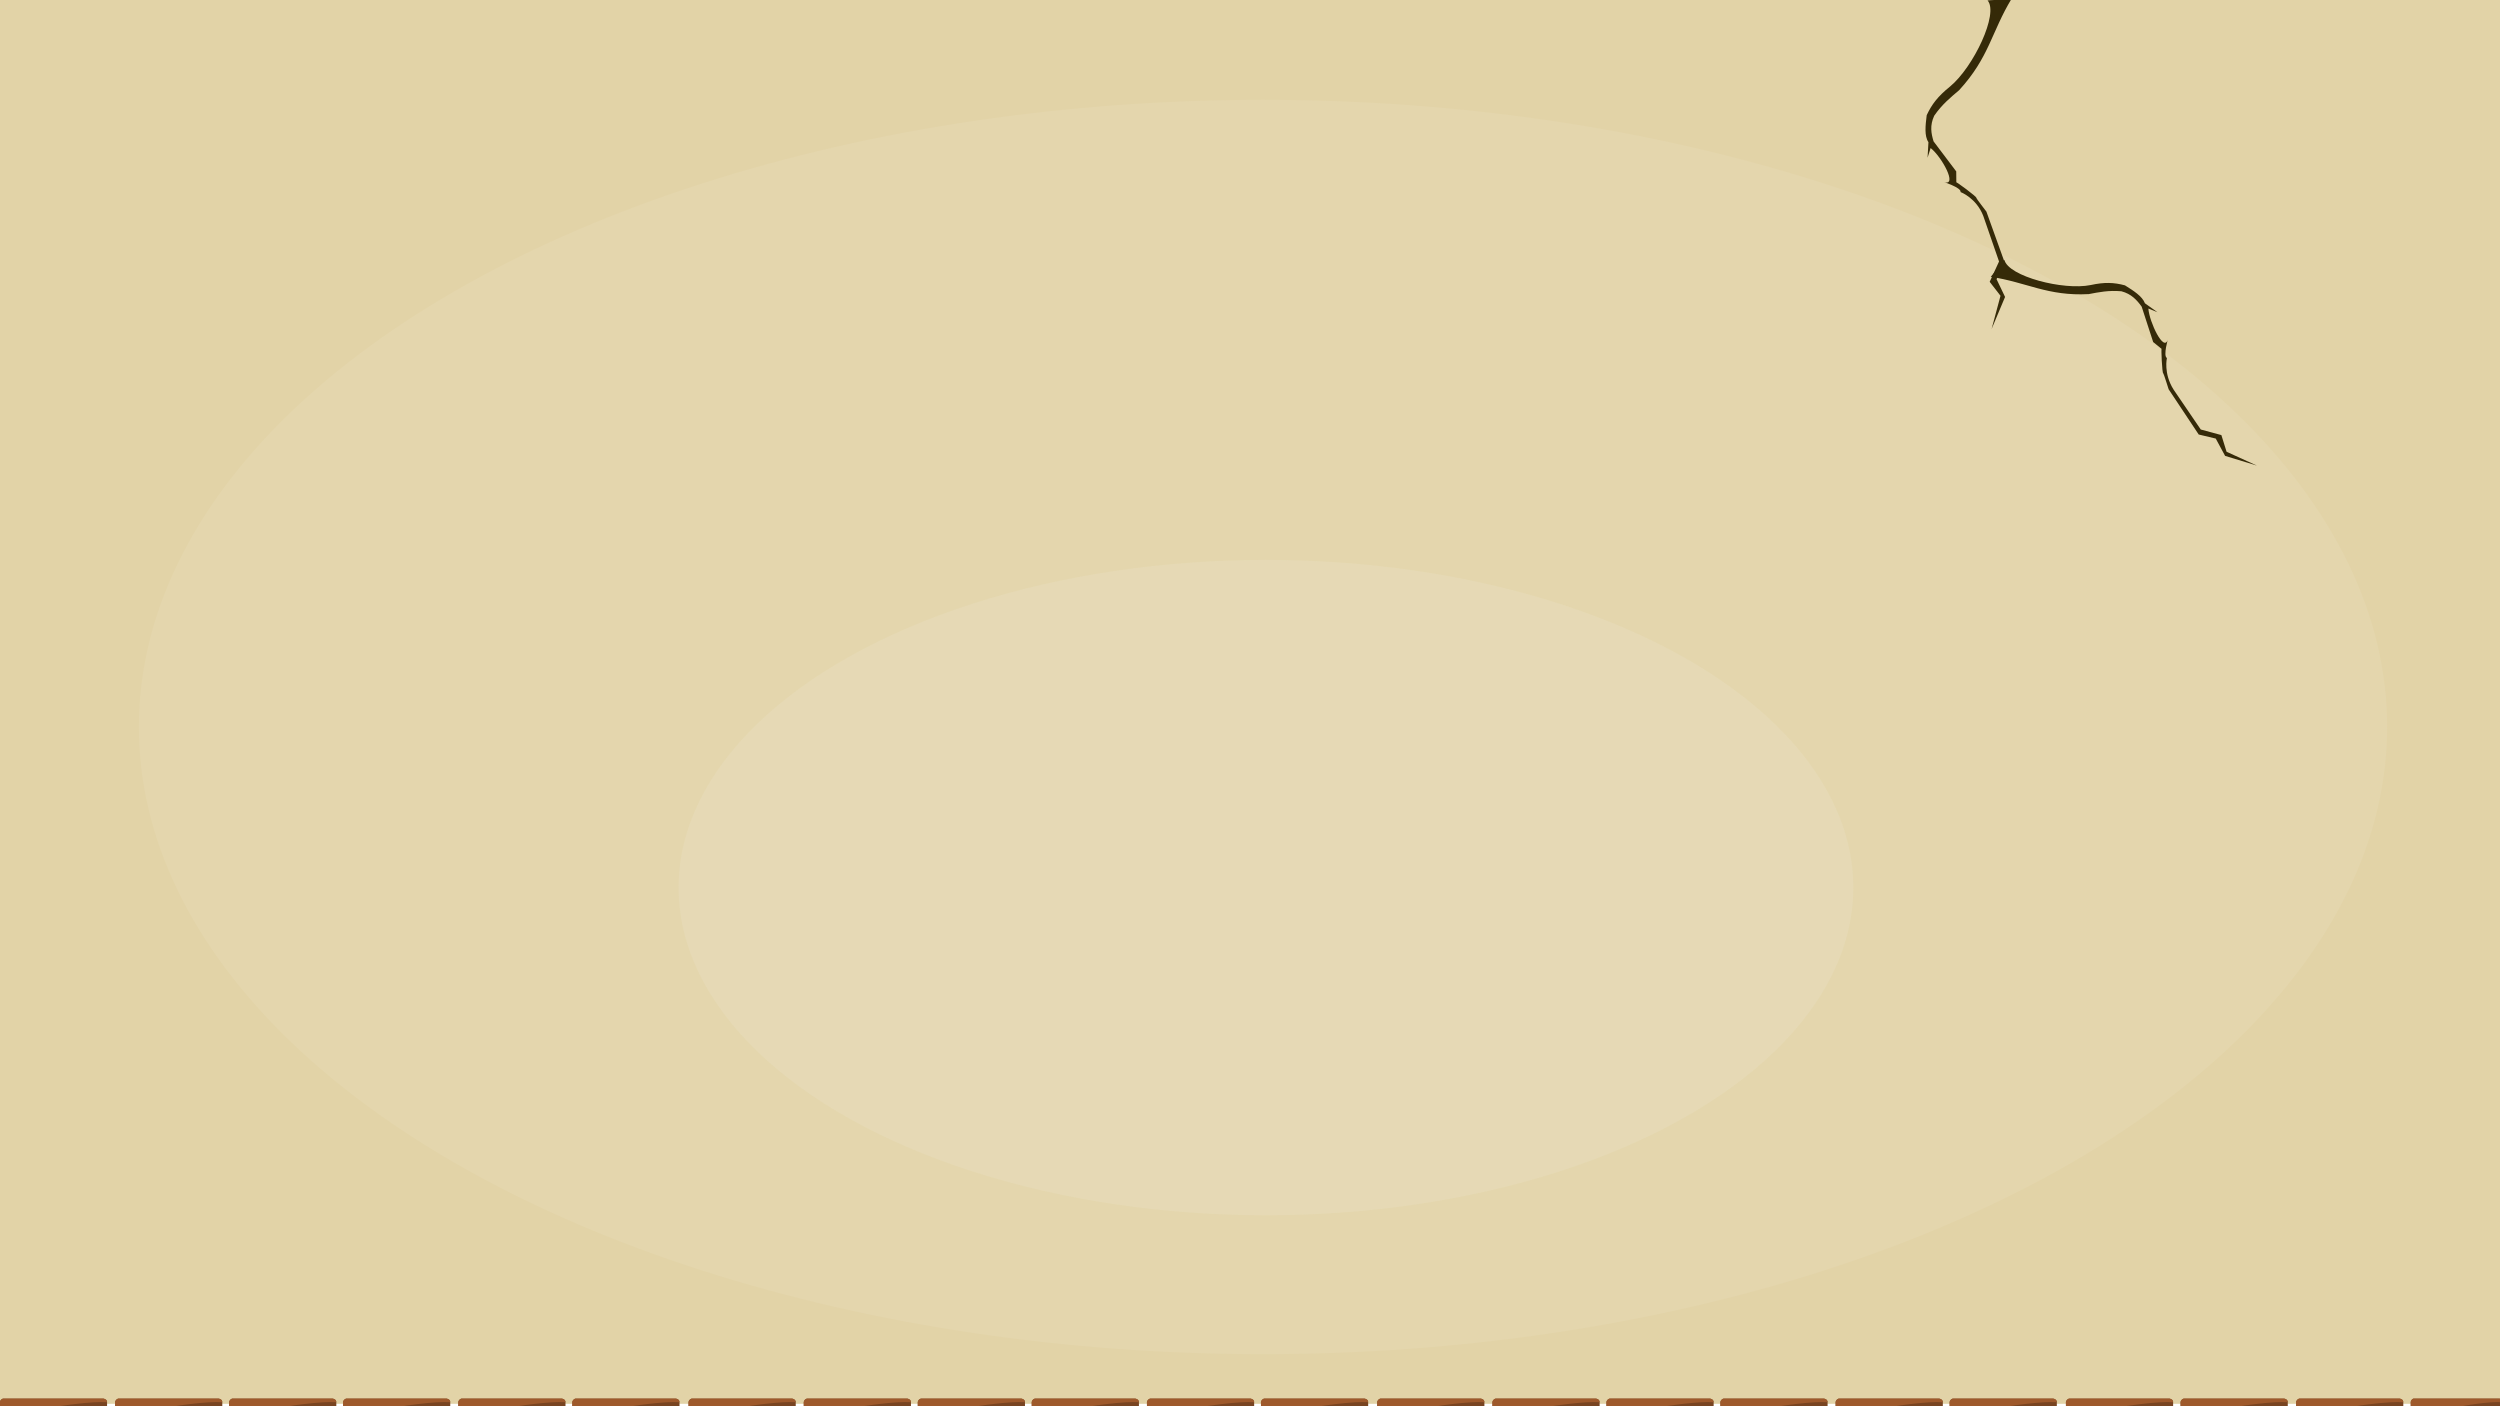 <?xml version="1.0" encoding="UTF-8" standalone="no"?>
<!-- Created with Inkscape (http://www.inkscape.org/) -->

<svg
   xmlns:dc="http://purl.org/dc/elements/1.1/"
   xmlns:cc="http://creativecommons.org/ns#"
   xmlns:rdf="http://www.w3.org/1999/02/22-rdf-syntax-ns#"
   xmlns:svg="http://www.w3.org/2000/svg"
   xmlns="http://www.w3.org/2000/svg"
   xmlns:sodipodi="http://sodipodi.sourceforge.net/DTD/sodipodi-0.dtd"
   xmlns:inkscape="http://www.inkscape.org/namespaces/inkscape"
   width="1920"
   height="1080"
   id="svg4186"
   version="1.1"
   inkscape:version="0.91 r13725"
   viewBox="0 0 1920 1080"
   sodipodi:docname="kids_house_wall.svg"
   inkscape:export-filename="C:\Users\Faend\Desktop\layer1-4.png"
   inkscape:export-xdpi="90"
   inkscape:export-ydpi="90">
  <defs
     id="defs4188" />
  <sodipodi:namedview
     id="base"
     pagecolor="#ffffff"
     bordercolor="#666666"
     borderopacity="1.0"
     inkscape:pageopacity="0.0"
     inkscape:pageshadow="2"
     inkscape:zoom="0.255"
     inkscape:cx="955.90471"
     inkscape:cy="505.68909"
     inkscape:document-units="px"
     inkscape:current-layer="layer1"
     showgrid="false"
     inkscape:window-width="1366"
     inkscape:window-height="705"
     inkscape:window-x="-8"
     inkscape:window-y="-8"
     inkscape:window-maximized="1" />
  <g
     id="layer1"
     inkscape:label="Layer 1"
     inkscape:groupmode="layer">
    <rect
       style="opacity:1;fill:#e2d3a7;fill-opacity:1"
       id="rect4734"
       width="1920"
       height="1080"
       x="0"
       y="-1.873" />
    <ellipse
       style="opacity:1;fill:#e4d6ad;fill-opacity:1"
       id="path4752"
       cx="970"
       cy="558.333"
       rx="863.333"
       ry="481.667" />
    <g
       id="g4756">
      <path
         sodipodi:nodetypes="cccccccsccccccccccsccccccc"
         inkscape:connector-curvature="0"
         id="rect4747"
         d="m 1526.439,0.316 18.39,-1.149 C 1529.447,24.512 1527.739,44.104 1504.601,69.28 c -6.537,5.551 -13.111,10.887 -19.123,19.589 -3.52,7.576 -2.322,13.737 -0.499,19.711 l 17.406,23.065 0.077,8.491 c -1.083,-1.471 16.476,11.457 15.347,11.861 -0.279,0.1 7.736,10.508 7.736,10.508 l 14.105,39.235 -6.305,12.659 6.54,13.656 -10.348,24.634 6.844,-25.521 -8.31,-10.723 7.181,-15.618 -12.11,-35.019 c -5.332,-13.811 -17.442,-18.31 -17.442,-18.31 0.866,-3.465 -14.298,-8.163 -12.866,-7.688 11.181,3.715 -1.765,-19.656 -10.122,-26.104 l -2.355,7.438 0.681,-11.949 c -3.247,-4.807 -2.323,-12.743 -1.333,-20.728 3.84,-8.227 8.416,-14.363 17.937,-22.025 17.961,-14.822 37.629,-56.193 28.799,-66.125 z"
         style="opacity:1;fill:#352a08;fill-opacity:1" />
      <path
         style="opacity:1;fill:#352a08;fill-opacity:1"
         d="m 1539.37,199.606 -10.439,12.998 c 27.628,4.169 43.698,14.983 75.222,13.267 7.696,-1.448 15.244,-3.056 25.109,-2.169 7.699,2.05 11.851,6.744 15.534,11.787 l 8.838,27.202 6.54,5.295 c -0.578,-1.714 0.325,19.349 1.224,18.755 0.222,-0.147 4.127,12.248 4.127,12.248 l 23.083,34.717 13.083,3.11 7.187,13.299 24.463,7.483 -23.331,-10.643 -3.995,-12.809 -15.831,-4.282 -20.852,-30.629 c -7.935,-12.494 -5.134,-24.296 -5.134,-24.296 -3.135,-1.492 1.097,-15.693 0.723,-14.332 -2.925,10.625 -14.317,-13.441 -14.975,-23.648 l 6.987,2.833 -9.614,-6.863 c -2.04,-5.386 -8.67,-9.592 -15.372,-13.78 -8.369,-2.213 -15.5,-2.588 -26.381,-0.218 -20.811,4.244 -63.084,-6.617 -66.196,-19.327 z"
         id="path4750"
         inkscape:connector-curvature="0"
         sodipodi:nodetypes="cccccccsccccccccccsccccccc" />
    </g>
    <ellipse
       ry="251.667"
       rx="451.084"
       cy="681.667"
       cx="972.249"
       id="ellipse4754"
       style="opacity:0.693;fill:#e7dbb8;fill-opacity:1" />
    <rect
       style="opacity:1;fill:#483e37;fill-opacity:1"
       id="rect5039"
       width="1923.529"
       height="140.378"
       x="-1.961"
       y="1083.921" />
    <g
       id="g4858"
       transform="matrix(0.893,0,0,1,-0.019,0)">
      <path
         sodipodi:nodetypes="ccccccc"
         inkscape:connector-curvature="0"
         id="rect4846"
         d="m -0.054,1076.544 c 0.316,-0.958 0.971,-1.814 2.437,-2.426 l 86.86,0 c 1.345,0.473 2.646,0.977 2.86,2.243 l 0,23.247 -92.157,0 z"
         style="opacity:1;fill:#784421;fill-opacity:1" />
      <path
         sodipodi:nodetypes="cccccc"
         inkscape:connector-curvature="0"
         id="rect4848"
         d="m 2.773,1074.108 85.962,0 c 1.504,0.315 3.129,0.448 3.293,2.773 -26.704,-1.344 -91.86,11.445 -91.86,11.445 l -0.341,-11.445 c 0.333,-1.249 1.009,-2.326 2.946,-2.773 z"
         style="opacity:0.963;fill:#a05a2c;fill-opacity:1" />
      <path
         sodipodi:nodetypes="ccccc"
         inkscape:connector-curvature="0"
         id="rect4854"
         d="m 0,1096.118 91.855,-13.345 0,16.465 -91.855,0 z"
         style="opacity:0.94;fill:#502d16;fill-opacity:1" />
    </g>
    <g
       id="g4863"
       transform="matrix(0.893,0,0,1,88.475,0)">
      <path
         style="opacity:1;fill:#784421;fill-opacity:1"
         d="m -0.054,1076.544 c 0.316,-0.958 0.971,-1.814 2.437,-2.426 l 86.86,0 c 1.345,0.473 2.646,0.977 2.86,2.243 l 0,23.247 -92.157,0 z"
         id="path4865"
         inkscape:connector-curvature="0"
         sodipodi:nodetypes="ccccccc" />
      <path
         style="opacity:0.963;fill:#a05a2c;fill-opacity:1"
         d="m 2.773,1074.108 85.962,0 c 1.504,0.315 3.129,0.448 3.293,2.773 -26.704,-1.344 -91.86,11.445 -91.86,11.445 l -0.341,-11.445 c 0.333,-1.249 1.009,-2.326 2.946,-2.773 z"
         id="path4867"
         inkscape:connector-curvature="0"
         sodipodi:nodetypes="cccccc" />
      <path
         style="opacity:0.94;fill:#502d16;fill-opacity:1"
         d="m 0,1096.118 91.855,-13.345 0,16.465 -91.855,0 z"
         id="path4869"
         inkscape:connector-curvature="0"
         sodipodi:nodetypes="ccccc" />
    </g>
    <g
       transform="matrix(0.893,0,0,1,176.041,0)"
       id="g4871">
      <path
         sodipodi:nodetypes="ccccccc"
         inkscape:connector-curvature="0"
         id="path4873"
         d="m -0.054,1076.544 c 0.316,-0.958 0.971,-1.814 2.437,-2.426 l 86.86,0 c 1.345,0.473 2.646,0.977 2.86,2.243 l 0,23.247 -92.157,0 z"
         style="opacity:1;fill:#784421;fill-opacity:1" />
      <path
         sodipodi:nodetypes="cccccc"
         inkscape:connector-curvature="0"
         id="path4875"
         d="m 2.773,1074.108 85.962,0 c 1.504,0.315 3.129,0.448 3.293,2.773 -26.704,-1.344 -91.86,11.445 -91.86,11.445 l -0.341,-11.445 c 0.333,-1.249 1.009,-2.326 2.946,-2.773 z"
         style="opacity:0.963;fill:#a05a2c;fill-opacity:1" />
      <path
         sodipodi:nodetypes="ccccc"
         inkscape:connector-curvature="0"
         id="path4877"
         d="m 0,1096.118 91.855,-13.345 0,16.465 -91.855,0 z"
         style="opacity:0.94;fill:#502d16;fill-opacity:1" />
    </g>
    <g
       id="g4879"
       transform="matrix(0.893,0,0,1,263.553,0)">
      <path
         style="opacity:1;fill:#784421;fill-opacity:1"
         d="m -0.054,1076.544 c 0.316,-0.958 0.971,-1.814 2.437,-2.426 l 86.86,0 c 1.345,0.473 2.646,0.977 2.86,2.243 l 0,23.247 -92.157,0 z"
         id="path4881"
         inkscape:connector-curvature="0"
         sodipodi:nodetypes="ccccccc" />
      <path
         style="opacity:0.963;fill:#a05a2c;fill-opacity:1"
         d="m 2.773,1074.108 85.962,0 c 1.504,0.315 3.129,0.448 3.293,2.773 -26.704,-1.344 -91.86,11.445 -91.86,11.445 l -0.341,-11.445 c 0.333,-1.249 1.009,-2.326 2.946,-2.773 z"
         id="path4883"
         inkscape:connector-curvature="0"
         sodipodi:nodetypes="cccccc" />
      <path
         style="opacity:0.94;fill:#502d16;fill-opacity:1"
         d="m 0,1096.118 91.855,-13.345 0,16.465 -91.855,0 z"
         id="path4885"
         inkscape:connector-curvature="0"
         sodipodi:nodetypes="ccccc" />
    </g>
    <g
       transform="matrix(0.893,0,0,1,352.047,0)"
       id="g4887">
      <path
         sodipodi:nodetypes="ccccccc"
         inkscape:connector-curvature="0"
         id="path4889"
         d="m -0.054,1076.544 c 0.316,-0.958 0.971,-1.814 2.437,-2.426 l 86.86,0 c 1.345,0.473 2.646,0.977 2.86,2.243 l 0,23.247 -92.157,0 z"
         style="opacity:1;fill:#784421;fill-opacity:1" />
      <path
         sodipodi:nodetypes="cccccc"
         inkscape:connector-curvature="0"
         id="path4891"
         d="m 2.773,1074.108 85.962,0 c 1.504,0.315 3.129,0.448 3.293,2.773 -26.704,-1.344 -91.86,11.445 -91.86,11.445 l -0.341,-11.445 c 0.333,-1.249 1.009,-2.326 2.946,-2.773 z"
         style="opacity:0.963;fill:#a05a2c;fill-opacity:1" />
      <path
         sodipodi:nodetypes="ccccc"
         inkscape:connector-curvature="0"
         id="path4893"
         d="m 0,1096.118 91.855,-13.345 0,16.465 -91.855,0 z"
         style="opacity:0.94;fill:#502d16;fill-opacity:1" />
    </g>
    <g
       id="g4895"
       transform="matrix(0.893,0,0,1,439.612,0)">
      <path
         style="opacity:1;fill:#784421;fill-opacity:1"
         d="m -0.054,1076.544 c 0.316,-0.958 0.971,-1.814 2.437,-2.426 l 86.86,0 c 1.345,0.473 2.646,0.977 2.86,2.243 l 0,23.247 -92.157,0 z"
         id="path4897"
         inkscape:connector-curvature="0"
         sodipodi:nodetypes="ccccccc" />
      <path
         style="opacity:0.963;fill:#a05a2c;fill-opacity:1"
         d="m 2.773,1074.108 85.962,0 c 1.504,0.315 3.129,0.448 3.293,2.773 -26.704,-1.344 -91.86,11.445 -91.86,11.445 l -0.341,-11.445 c 0.333,-1.249 1.009,-2.326 2.946,-2.773 z"
         id="path4899"
         inkscape:connector-curvature="0"
         sodipodi:nodetypes="cccccc" />
      <path
         style="opacity:0.94;fill:#502d16;fill-opacity:1"
         d="m 0,1096.118 91.855,-13.345 0,16.465 -91.855,0 z"
         id="path4901"
         inkscape:connector-curvature="0"
         sodipodi:nodetypes="ccccc" />
    </g>
    <g
       id="g4903"
       transform="matrix(0.893,0,0,1,528.875,0)">
      <path
         style="opacity:1;fill:#784421;fill-opacity:1"
         d="m -0.054,1076.544 c 0.316,-0.958 0.971,-1.814 2.437,-2.426 l 86.86,0 c 1.345,0.473 2.646,0.977 2.86,2.243 l 0,23.247 -92.157,0 z"
         id="path4905"
         inkscape:connector-curvature="0"
         sodipodi:nodetypes="ccccccc" />
      <path
         style="opacity:0.963;fill:#a05a2c;fill-opacity:1"
         d="m 2.773,1074.108 85.962,0 c 1.504,0.315 3.129,0.448 3.293,2.773 -26.704,-1.344 -91.86,11.445 -91.86,11.445 l -0.341,-11.445 c 0.333,-1.249 1.009,-2.326 2.946,-2.773 z"
         id="path4907"
         inkscape:connector-curvature="0"
         sodipodi:nodetypes="cccccc" />
      <path
         style="opacity:0.94;fill:#502d16;fill-opacity:1"
         d="m 0,1096.118 91.855,-13.345 0,16.465 -91.855,0 z"
         id="path4909"
         inkscape:connector-curvature="0"
         sodipodi:nodetypes="ccccc" />
    </g>
    <g
       transform="matrix(0.893,0,0,1,617.369,0)"
       id="g4911">
      <path
         sodipodi:nodetypes="ccccccc"
         inkscape:connector-curvature="0"
         id="path4913"
         d="m -0.054,1076.544 c 0.316,-0.958 0.971,-1.814 2.437,-2.426 l 86.86,0 c 1.345,0.473 2.646,0.977 2.86,2.243 l 0,23.247 -92.157,0 z"
         style="opacity:1;fill:#784421;fill-opacity:1" />
      <path
         sodipodi:nodetypes="cccccc"
         inkscape:connector-curvature="0"
         id="path4915"
         d="m 2.773,1074.108 85.962,0 c 1.504,0.315 3.129,0.448 3.293,2.773 -26.704,-1.344 -91.86,11.445 -91.86,11.445 l -0.341,-11.445 c 0.333,-1.249 1.009,-2.326 2.946,-2.773 z"
         style="opacity:0.963;fill:#a05a2c;fill-opacity:1" />
      <path
         sodipodi:nodetypes="ccccc"
         inkscape:connector-curvature="0"
         id="path4917"
         d="m 0,1096.118 91.855,-13.345 0,16.465 -91.855,0 z"
         style="opacity:0.94;fill:#502d16;fill-opacity:1" />
    </g>
    <g
       id="g4919"
       transform="matrix(0.893,0,0,1,704.935,0)">
      <path
         style="opacity:1;fill:#784421;fill-opacity:1"
         d="m -0.054,1076.544 c 0.316,-0.958 0.971,-1.814 2.437,-2.426 l 86.86,0 c 1.345,0.473 2.646,0.977 2.86,2.243 l 0,23.247 -92.157,0 z"
         id="path4921"
         inkscape:connector-curvature="0"
         sodipodi:nodetypes="ccccccc" />
      <path
         style="opacity:0.963;fill:#a05a2c;fill-opacity:1"
         d="m 2.773,1074.108 85.962,0 c 1.504,0.315 3.129,0.448 3.293,2.773 -26.704,-1.344 -91.86,11.445 -91.86,11.445 l -0.341,-11.445 c 0.333,-1.249 1.009,-2.326 2.946,-2.773 z"
         id="path4923"
         inkscape:connector-curvature="0"
         sodipodi:nodetypes="cccccc" />
      <path
         style="opacity:0.94;fill:#502d16;fill-opacity:1"
         d="m 0,1096.118 91.855,-13.345 0,16.465 -91.855,0 z"
         id="path4925"
         inkscape:connector-curvature="0"
         sodipodi:nodetypes="ccccc" />
    </g>
    <g
       transform="matrix(0.893,0,0,1,792.447,0)"
       id="g4927">
      <path
         sodipodi:nodetypes="ccccccc"
         inkscape:connector-curvature="0"
         id="path4929"
         d="m -0.054,1076.544 c 0.316,-0.958 0.971,-1.814 2.437,-2.426 l 86.86,0 c 1.345,0.473 2.646,0.977 2.86,2.243 l 0,23.247 -92.157,0 z"
         style="opacity:1;fill:#784421;fill-opacity:1" />
      <path
         sodipodi:nodetypes="cccccc"
         inkscape:connector-curvature="0"
         id="path4931"
         d="m 2.773,1074.108 85.962,0 c 1.504,0.315 3.129,0.448 3.293,2.773 -26.704,-1.344 -91.86,11.445 -91.86,11.445 l -0.341,-11.445 c 0.333,-1.249 1.009,-2.326 2.946,-2.773 z"
         style="opacity:0.963;fill:#a05a2c;fill-opacity:1" />
      <path
         sodipodi:nodetypes="ccccc"
         inkscape:connector-curvature="0"
         id="path4933"
         d="m 0,1096.118 91.855,-13.345 0,16.465 -91.855,0 z"
         style="opacity:0.94;fill:#502d16;fill-opacity:1" />
    </g>
    <g
       id="g4935"
       transform="matrix(0.893,0,0,1,880.941,0)">
      <path
         style="opacity:1;fill:#784421;fill-opacity:1"
         d="m -0.054,1076.544 c 0.316,-0.958 0.971,-1.814 2.437,-2.426 l 86.86,0 c 1.345,0.473 2.646,0.977 2.86,2.243 l 0,23.247 -92.157,0 z"
         id="path4937"
         inkscape:connector-curvature="0"
         sodipodi:nodetypes="ccccccc" />
      <path
         style="opacity:0.963;fill:#a05a2c;fill-opacity:1"
         d="m 2.773,1074.108 85.962,0 c 1.504,0.315 3.129,0.448 3.293,2.773 -26.704,-1.344 -91.86,11.445 -91.86,11.445 l -0.341,-11.445 c 0.333,-1.249 1.009,-2.326 2.946,-2.773 z"
         id="path4939"
         inkscape:connector-curvature="0"
         sodipodi:nodetypes="cccccc" />
      <path
         style="opacity:0.94;fill:#502d16;fill-opacity:1"
         d="m 0,1096.118 91.855,-13.345 0,16.465 -91.855,0 z"
         id="path4941"
         inkscape:connector-curvature="0"
         sodipodi:nodetypes="ccccc" />
    </g>
    <g
       transform="matrix(0.893,0,0,1,968.506,0)"
       id="g4943">
      <path
         sodipodi:nodetypes="ccccccc"
         inkscape:connector-curvature="0"
         id="path4945"
         d="m -0.054,1076.544 c 0.316,-0.958 0.971,-1.814 2.437,-2.426 l 86.86,0 c 1.345,0.473 2.646,0.977 2.86,2.243 l 0,23.247 -92.157,0 z"
         style="opacity:1;fill:#784421;fill-opacity:1" />
      <path
         sodipodi:nodetypes="cccccc"
         inkscape:connector-curvature="0"
         id="path4947"
         d="m 2.773,1074.108 85.962,0 c 1.504,0.315 3.129,0.448 3.293,2.773 -26.704,-1.344 -91.86,11.445 -91.86,11.445 l -0.341,-11.445 c 0.333,-1.249 1.009,-2.326 2.946,-2.773 z"
         style="opacity:0.963;fill:#a05a2c;fill-opacity:1" />
      <path
         sodipodi:nodetypes="ccccc"
         inkscape:connector-curvature="0"
         id="path4949"
         d="m 0,1096.118 91.855,-13.345 0,16.465 -91.855,0 z"
         style="opacity:0.94;fill:#502d16;fill-opacity:1" />
    </g>
    <g
       transform="matrix(0.893,0,0,1,1057.769,0)"
       id="g4951">
      <path
         sodipodi:nodetypes="ccccccc"
         inkscape:connector-curvature="0"
         id="path4953"
         d="m -0.054,1076.544 c 0.316,-0.958 0.971,-1.814 2.437,-2.426 l 86.86,0 c 1.345,0.473 2.646,0.977 2.86,2.243 l 0,23.247 -92.157,0 z"
         style="opacity:1;fill:#784421;fill-opacity:1" />
      <path
         sodipodi:nodetypes="cccccc"
         inkscape:connector-curvature="0"
         id="path4955"
         d="m 2.773,1074.108 85.962,0 c 1.504,0.315 3.129,0.448 3.293,2.773 -26.704,-1.344 -91.86,11.445 -91.86,11.445 l -0.341,-11.445 c 0.333,-1.249 1.009,-2.326 2.946,-2.773 z"
         style="opacity:0.963;fill:#a05a2c;fill-opacity:1" />
      <path
         sodipodi:nodetypes="ccccc"
         inkscape:connector-curvature="0"
         id="path4957"
         d="m 0,1096.118 91.855,-13.345 0,16.465 -91.855,0 z"
         style="opacity:0.94;fill:#502d16;fill-opacity:1" />
    </g>
    <g
       id="g4959"
       transform="matrix(0.893,0,0,1,1146.263,0)">
      <path
         style="opacity:1;fill:#784421;fill-opacity:1"
         d="m -0.054,1076.544 c 0.316,-0.958 0.971,-1.814 2.437,-2.426 l 86.86,0 c 1.345,0.473 2.646,0.977 2.86,2.243 l 0,23.247 -92.157,0 z"
         id="path4961"
         inkscape:connector-curvature="0"
         sodipodi:nodetypes="ccccccc" />
      <path
         style="opacity:0.963;fill:#a05a2c;fill-opacity:1"
         d="m 2.773,1074.108 85.962,0 c 1.504,0.315 3.129,0.448 3.293,2.773 -26.704,-1.344 -91.86,11.445 -91.86,11.445 l -0.341,-11.445 c 0.333,-1.249 1.009,-2.326 2.946,-2.773 z"
         id="path4963"
         inkscape:connector-curvature="0"
         sodipodi:nodetypes="cccccc" />
      <path
         style="opacity:0.94;fill:#502d16;fill-opacity:1"
         d="m 0,1096.118 91.855,-13.345 0,16.465 -91.855,0 z"
         id="path4965"
         inkscape:connector-curvature="0"
         sodipodi:nodetypes="ccccc" />
    </g>
    <g
       transform="matrix(0.893,0,0,1,1233.828,0)"
       id="g4967">
      <path
         sodipodi:nodetypes="ccccccc"
         inkscape:connector-curvature="0"
         id="path4969"
         d="m -0.054,1076.544 c 0.316,-0.958 0.971,-1.814 2.437,-2.426 l 86.86,0 c 1.345,0.473 2.646,0.977 2.86,2.243 l 0,23.247 -92.157,0 z"
         style="opacity:1;fill:#784421;fill-opacity:1" />
      <path
         sodipodi:nodetypes="cccccc"
         inkscape:connector-curvature="0"
         id="path4971"
         d="m 2.773,1074.108 85.962,0 c 1.504,0.315 3.129,0.448 3.293,2.773 -26.704,-1.344 -91.86,11.445 -91.86,11.445 l -0.341,-11.445 c 0.333,-1.249 1.009,-2.326 2.946,-2.773 z"
         style="opacity:0.963;fill:#a05a2c;fill-opacity:1" />
      <path
         sodipodi:nodetypes="ccccc"
         inkscape:connector-curvature="0"
         id="path4973"
         d="m 0,1096.118 91.855,-13.345 0,16.465 -91.855,0 z"
         style="opacity:0.94;fill:#502d16;fill-opacity:1" />
    </g>
    <g
       id="g4975"
       transform="matrix(0.893,0,0,1,1321.341,0)">
      <path
         style="opacity:1;fill:#784421;fill-opacity:1"
         d="m -0.054,1076.544 c 0.316,-0.958 0.971,-1.814 2.437,-2.426 l 86.86,0 c 1.345,0.473 2.646,0.977 2.86,2.243 l 0,23.247 -92.157,0 z"
         id="path4977"
         inkscape:connector-curvature="0"
         sodipodi:nodetypes="ccccccc" />
      <path
         style="opacity:0.963;fill:#a05a2c;fill-opacity:1"
         d="m 2.773,1074.108 85.962,0 c 1.504,0.315 3.129,0.448 3.293,2.773 -26.704,-1.344 -91.86,11.445 -91.86,11.445 l -0.341,-11.445 c 0.333,-1.249 1.009,-2.326 2.946,-2.773 z"
         id="path4979"
         inkscape:connector-curvature="0"
         sodipodi:nodetypes="cccccc" />
      <path
         style="opacity:0.94;fill:#502d16;fill-opacity:1"
         d="m 0,1096.118 91.855,-13.345 0,16.465 -91.855,0 z"
         id="path4981"
         inkscape:connector-curvature="0"
         sodipodi:nodetypes="ccccc" />
    </g>
    <g
       transform="matrix(0.893,0,0,1,1409.834,0)"
       id="g4983">
      <path
         sodipodi:nodetypes="ccccccc"
         inkscape:connector-curvature="0"
         id="path4985"
         d="m -0.054,1076.544 c 0.316,-0.958 0.971,-1.814 2.437,-2.426 l 86.86,0 c 1.345,0.473 2.646,0.977 2.86,2.243 l 0,23.247 -92.157,0 z"
         style="opacity:1;fill:#784421;fill-opacity:1" />
      <path
         sodipodi:nodetypes="cccccc"
         inkscape:connector-curvature="0"
         id="path4987"
         d="m 2.773,1074.108 85.962,0 c 1.504,0.315 3.129,0.448 3.293,2.773 -26.704,-1.344 -91.86,11.445 -91.86,11.445 l -0.341,-11.445 c 0.333,-1.249 1.009,-2.326 2.946,-2.773 z"
         style="opacity:0.963;fill:#a05a2c;fill-opacity:1" />
      <path
         sodipodi:nodetypes="ccccc"
         inkscape:connector-curvature="0"
         id="path4989"
         d="m 0,1096.118 91.855,-13.345 0,16.465 -91.855,0 z"
         style="opacity:0.94;fill:#502d16;fill-opacity:1" />
    </g>
    <g
       id="g4991"
       transform="matrix(0.893,0,0,1,1497.4,0)">
      <path
         style="opacity:1;fill:#784421;fill-opacity:1"
         d="m -0.054,1076.544 c 0.316,-0.958 0.971,-1.814 2.437,-2.426 l 86.86,0 c 1.345,0.473 2.646,0.977 2.86,2.243 l 0,23.247 -92.157,0 z"
         id="path4993"
         inkscape:connector-curvature="0"
         sodipodi:nodetypes="ccccccc" />
      <path
         style="opacity:0.963;fill:#a05a2c;fill-opacity:1"
         d="m 2.773,1074.108 85.962,0 c 1.504,0.315 3.129,0.448 3.293,2.773 -26.704,-1.344 -91.86,11.445 -91.86,11.445 l -0.341,-11.445 c 0.333,-1.249 1.009,-2.326 2.946,-2.773 z"
         id="path4995"
         inkscape:connector-curvature="0"
         sodipodi:nodetypes="cccccc" />
      <path
         style="opacity:0.94;fill:#502d16;fill-opacity:1"
         d="m 0,1096.118 91.855,-13.345 0,16.465 -91.855,0 z"
         id="path4997"
         inkscape:connector-curvature="0"
         sodipodi:nodetypes="ccccc" />
    </g>
    <g
       transform="matrix(0.893,0,0,1,1586.716,0)"
       id="g4999">
      <path
         sodipodi:nodetypes="ccccccc"
         inkscape:connector-curvature="0"
         id="path5001"
         d="m -0.054,1076.544 c 0.316,-0.958 0.971,-1.814 2.437,-2.426 l 86.86,0 c 1.345,0.473 2.646,0.977 2.86,2.243 l 0,23.247 -92.157,0 z"
         style="opacity:1;fill:#784421;fill-opacity:1" />
      <path
         sodipodi:nodetypes="cccccc"
         inkscape:connector-curvature="0"
         id="path5003"
         d="m 2.773,1074.108 85.962,0 c 1.504,0.315 3.129,0.448 3.293,2.773 -26.704,-1.344 -91.86,11.445 -91.86,11.445 l -0.341,-11.445 c 0.333,-1.249 1.009,-2.326 2.946,-2.773 z"
         style="opacity:0.963;fill:#a05a2c;fill-opacity:1" />
      <path
         sodipodi:nodetypes="ccccc"
         inkscape:connector-curvature="0"
         id="path5005"
         d="m 0,1096.118 91.855,-13.345 0,16.465 -91.855,0 z"
         style="opacity:0.94;fill:#502d16;fill-opacity:1" />
    </g>
    <g
       id="g5015"
       transform="matrix(0.893,0,0,1,1674.758,0)">
      <path
         style="opacity:1;fill:#784421;fill-opacity:1"
         d="m -0.054,1076.544 c 0.316,-0.958 0.971,-1.814 2.437,-2.426 l 86.86,0 c 1.345,0.473 2.646,0.977 2.86,2.243 l 0,23.247 -92.157,0 z"
         id="path5017"
         inkscape:connector-curvature="0"
         sodipodi:nodetypes="ccccccc" />
      <path
         style="opacity:0.963;fill:#a05a2c;fill-opacity:1"
         d="m 2.773,1074.108 85.962,0 c 1.504,0.315 3.129,0.448 3.293,2.773 -26.704,-1.344 -91.86,11.445 -91.86,11.445 l -0.341,-11.445 c 0.333,-1.249 1.009,-2.326 2.946,-2.773 z"
         id="path5019"
         inkscape:connector-curvature="0"
         sodipodi:nodetypes="cccccc" />
      <path
         style="opacity:0.94;fill:#502d16;fill-opacity:1"
         d="m 0,1096.118 91.855,-13.345 0,16.465 -91.855,0 z"
         id="path5021"
         inkscape:connector-curvature="0"
         sodipodi:nodetypes="ccccc" />
    </g>
    <g
       transform="matrix(0.893,0,0,1,1763.493,0)"
       id="g5023">
      <path
         sodipodi:nodetypes="ccccccc"
         inkscape:connector-curvature="0"
         id="path5025"
         d="m -0.054,1076.544 c 0.316,-0.958 0.971,-1.814 2.437,-2.426 l 86.86,0 c 1.345,0.473 2.646,0.977 2.86,2.243 l 0,23.247 -92.157,0 z"
         style="opacity:1;fill:#784421;fill-opacity:1" />
      <path
         sodipodi:nodetypes="cccccc"
         inkscape:connector-curvature="0"
         id="path5027"
         d="m 2.773,1074.108 85.962,0 c 1.504,0.315 3.129,0.448 3.293,2.773 -26.704,-1.344 -91.86,11.445 -91.86,11.445 l -0.341,-11.445 c 0.333,-1.249 1.009,-2.326 2.946,-2.773 z"
         style="opacity:0.963;fill:#a05a2c;fill-opacity:1" />
      <path
         sodipodi:nodetypes="ccccc"
         inkscape:connector-curvature="0"
         id="path5029"
         d="m 0,1096.118 91.855,-13.345 0,16.465 -91.855,0 z"
         style="opacity:0.94;fill:#502d16;fill-opacity:1" />
    </g>
    <g
       id="g5031"
       transform="matrix(0.765,0,0,1,1851.513,0)">
      <path
         style="opacity:1;fill:#784421;fill-opacity:1"
         d="m -0.054,1076.544 c 0.316,-0.958 0.971,-1.814 2.437,-2.426 l 86.86,0 c 1.345,0.473 2.646,0.977 2.86,2.243 l 0,23.247 -92.157,0 z"
         id="path5033"
         inkscape:connector-curvature="0"
         sodipodi:nodetypes="ccccccc" />
      <path
         style="opacity:0.963;fill:#a05a2c;fill-opacity:1"
         d="m 2.773,1074.108 85.962,0 c 1.504,0.315 3.129,0.448 3.293,2.773 -26.704,-1.344 -91.86,11.445 -91.86,11.445 l -0.341,-11.445 c 0.333,-1.249 1.009,-2.326 2.946,-2.773 z"
         id="path5035"
         inkscape:connector-curvature="0"
         sodipodi:nodetypes="cccccc" />
      <path
         style="opacity:0.94;fill:#502d16;fill-opacity:1"
         d="m 0,1096.118 91.855,-13.345 0,16.465 -91.855,0 z"
         id="path5037"
         inkscape:connector-curvature="0"
         sodipodi:nodetypes="ccccc" />
    </g>
    <rect
       y="1127.059"
       x="-1.961"
       height="146.261"
       width="1923.529"
       id="rect5041"
       style="opacity:0.74;fill:#241f1c;fill-opacity:1" />
    <rect
       style="opacity:1;fill:#241f1c;fill-opacity:1"
       id="rect5043"
       width="1923.529"
       height="150.182"
       x="-1.961"
       y="1207.451" />
  </g>
</svg>
